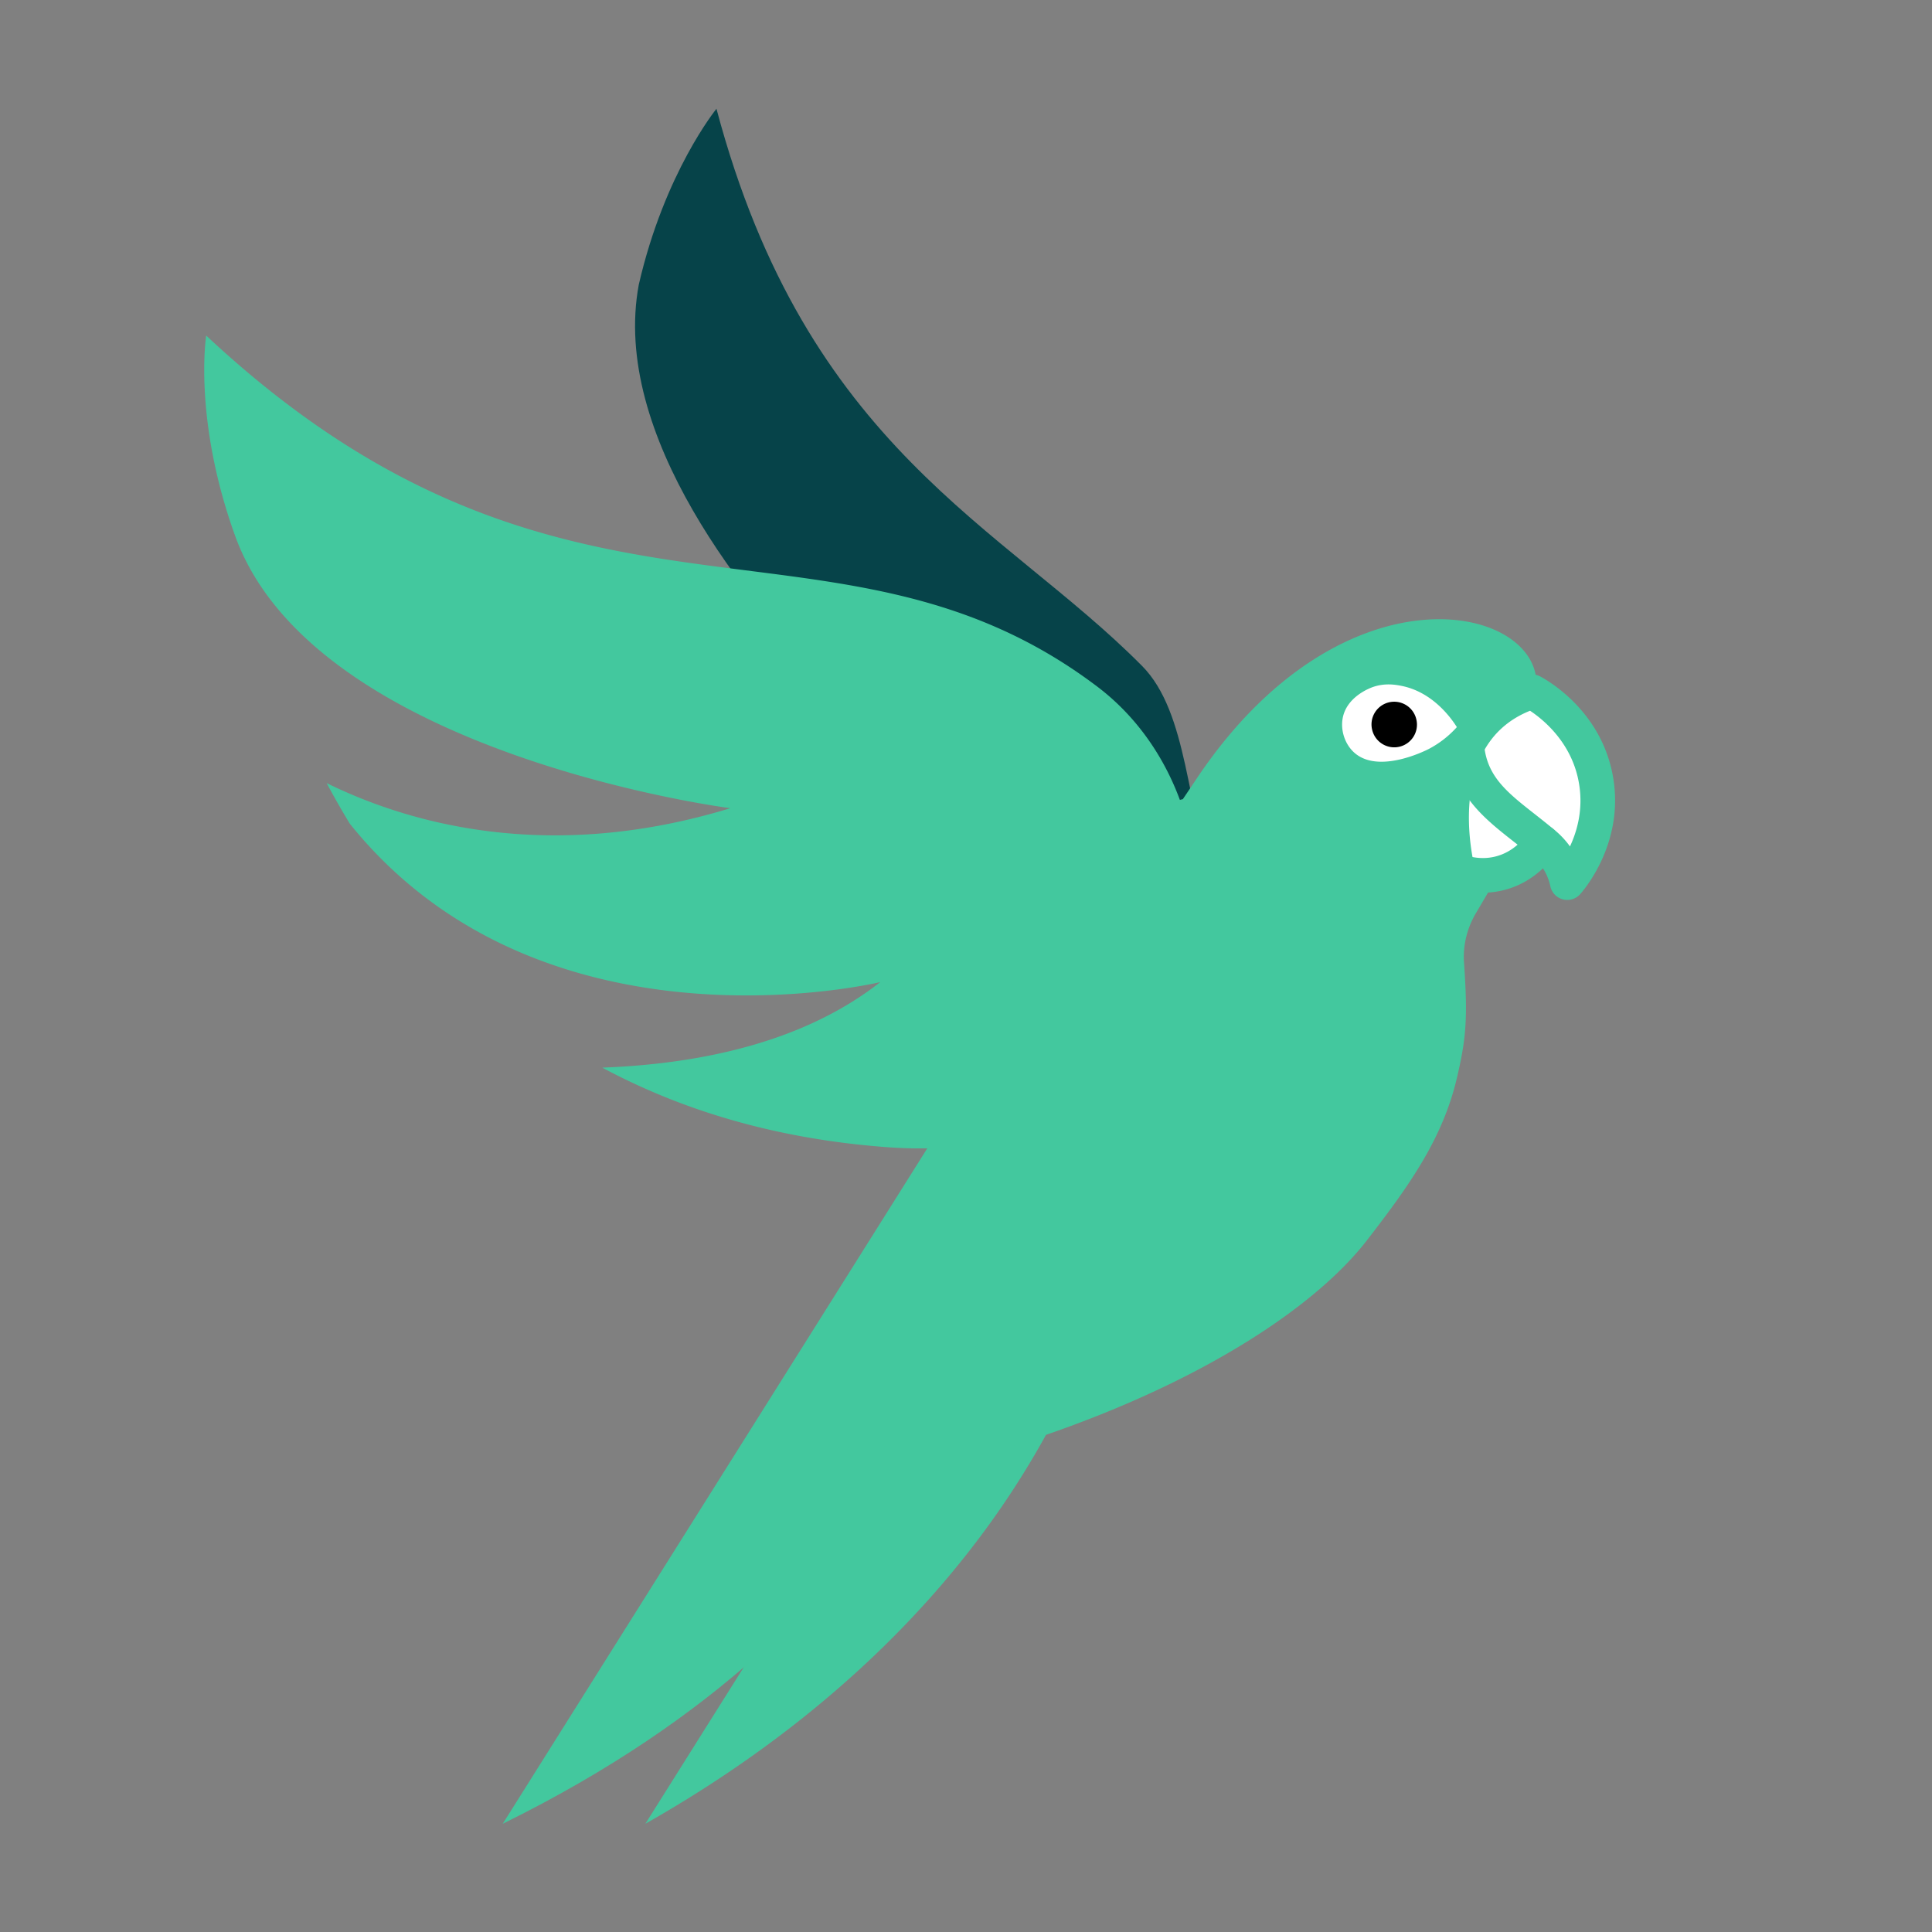 <svg xmlns="http://www.w3.org/2000/svg" width="500" height="500" version="1.0" viewBox="0 0 375 375"><rect x="0" y="0" width="375" height="375" fill="#808080" stroke="none"/><defs><clipPath id="a"><path d="M97 176h142v177.973H97Zm0 0"/></clipPath><clipPath id="b"><path d="M125 176h113v177.973H125Zm0 0"/></clipPath></defs><path fill="#064349" d="M235.691 171.426c-5.441-14.27-4.98-33.047-14.007-42.16-27.082-27.332-65.075-42.098-82.618-108.153 0 0-10.07 12.325-15.078 34.133-5.425 29.156 20.864 61.469 37.637 78.668.172-.512.656-.96 1.332-.863 9.414 1.34 14.914 10.683 18.32 18.652 5.047 11.809 7.418 24.848 8.43 37.598.938 11.855.5 22.844-4.977 33.637-.32.62-.656 1.23-.992 1.843 40.524 16.77 64.551-20.332 51.953-53.355"/><path fill="#43c89e" d="M212.945 133.242c-51.304-38.758-102.863-2.613-172.922-68.11 0 0-2.57 16.204 5.614 38.872 15.336 42.504 96.129 52.867 96.129 52.867-35.418 10.809-62.618 2.863-78.36-4.871a160.088 160.088 0 0 0 4.504 7.895c37.399 46.535 102.95 30.73 102.95 30.73-14.829 11.633-34.712 15.867-53.954 16.605 15.137 8.11 33.18 13.743 54.867 15.407 66.594 5.105 75.024-63.825 41.172-89.395"/><g clip-path="url(#a)"><path fill="#43c89e" d="M97.582 353.992c41.992-20.68 64.059-44.945 76.523-63.898 9.165-13.926 12.055-23.336 29.485-48.66 14.676-21.32 34.937-47.055 34.937-47.055l-29.117-18.3L97.582 353.991"/></g><g clip-path="url(#b)"><path fill="#43c89e" d="M125.262 353.992c44.59-25.277 65.8-54.996 75.445-71.414 7.352-12.508 12.578-25.113 15.352-31.793a327.899 327.899 0 0 0 21.035-74.707L125.262 353.992"/></g><path fill="#43c89e" d="m232.11 151.367-2.52 3.75c-10.13 2.434-19.434 8.43-25.793 17.692a43.514 43.514 0 0 0-7.633 23.152c-2.324.637-5.887 2.004-7.871 5.207-2.328 3.773-.98 8.293 1.34 13.36l-19.66 29.222 24.972-18.02a28.537 28.537 0 0 1 2.215 6.73c5.29 27.056-31.308 53.313-36.258 56.786 52.293-9.117 90.153-30.09 104.395-48.473 8.355-10.777 14.738-19.84 17.48-31.52 1.754-7.495 2.164-11.343 1.387-22.425-.23-3.348.598-6.683 2.305-9.574l5.465-9.277 6.234-34.196c1.816-16.207-37.309-25.61-66.059 17.586"/><path fill="#fff" d="M282.777 141.129c-1.062-1.668-4.629-6.781-10.722-7.996-1.118-.223-3.168-.602-5.524.199-.511.176-5.254 1.879-5.945 6.23-.367 2.297.473 4.844 2.184 6.438 4.671 4.344 13.855-.27 14.53-.613a19.478 19.478 0 0 0 5.477-4.258"/><path d="M266.36 141.754a4.407 4.407 0 0 1 3.109-5.399 4.408 4.408 0 0 1 5.398 3.106 4.406 4.406 0 1 1-8.508 2.293"/><path fill="#fff" d="M304.207 171.316c.914-1.054 7.39-8.796 5.61-19.687-1.876-11.488-11.36-16.781-12.465-17.371-3.829 1.219-6.414 3.054-8.086 4.562-11.329 10.243-6.602 29.133-6.313 30.215 1.219.453 4.317 1.414 8.074.485 5.118-1.266 7.735-5.114 8.32-6.028a13.51 13.51 0 0 1 2.188 2.153c1.707 2.12 2.38 4.316 2.672 5.671"/><path fill="#43c89e" d="M285.816 166.352c1.192.23 2.727.32 4.407-.094 3.597-.89 5.605-3.5 6.3-4.578a3.332 3.332 0 0 1 2.258-1.496 3.337 3.337 0 0 1 2.63.656 16.782 16.782 0 0 1 3.32 3.45c1.406-3.005 2.578-7.2 1.769-12.118-1.297-7.945-6.934-12.504-9.516-14.215-2.074.824-3.906 1.95-5.464 3.356-8.036 7.261-6.575 20.269-5.704 25.039Zm18.391 8.324a3.54 3.54 0 0 1-.832-.102 3.361 3.361 0 0 1-2.453-2.55 10.31 10.31 0 0 0-1.434-3.485c-1.75 1.668-4.27 3.406-7.648 4.242-4.192 1.035-7.781.25-10.055-.597a3.337 3.337 0 0 1-2.082-2.286c-.234-.886-5.617-21.886 7.309-33.574 2.617-2.36 5.75-4.137 9.316-5.273a3.373 3.373 0 0 1 2.61.238c2.007 1.078 12.125 7.078 14.199 19.793 1.972 12.059-4.977 20.805-6.387 22.434a3.36 3.36 0 0 1-2.543 1.16"/><path fill="#fff" d="M284.672 144.266c.578 9.617 7.582 13.289 14.676 19.226"/><path fill="#43c89e" d="M299.348 166.86a3.345 3.345 0 0 1-2.157-.786 151.066 151.066 0 0 0-3.421-2.75c-5.84-4.59-11.88-9.336-12.454-18.855a3.356 3.356 0 0 1 3.157-3.555 3.367 3.367 0 0 1 3.554 3.152c.387 6.504 4.38 9.637 9.895 13.97 1.172.921 2.375 1.866 3.586 2.882a3.358 3.358 0 0 1 .414 4.734 3.35 3.35 0 0 1-2.574 1.207"/></svg>